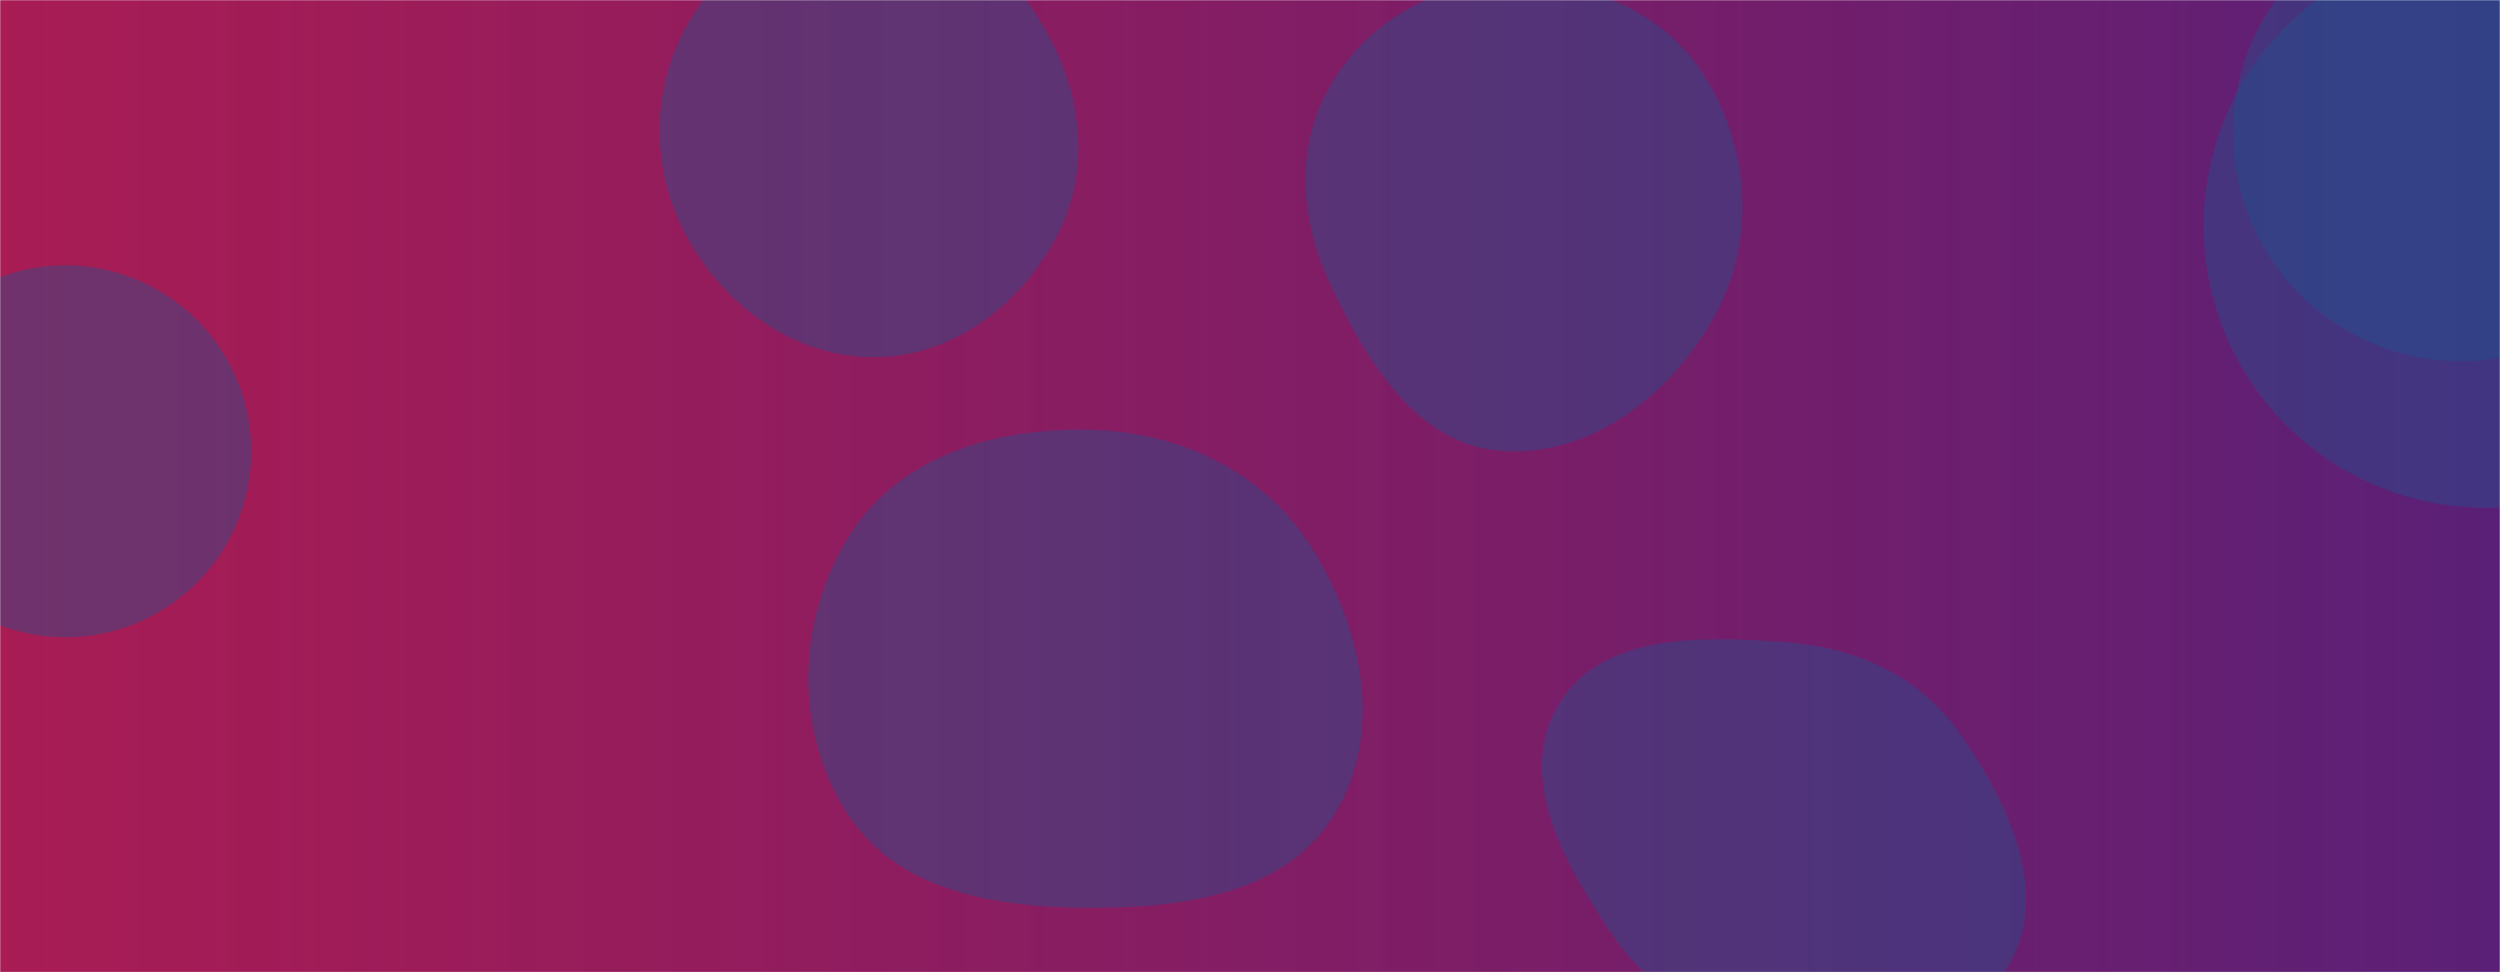 <svg xmlns="http://www.w3.org/2000/svg" version="1.1" xmlns:xlink="http://www.w3.org/1999/xlink" xmlns:svgjs="http://svgjs.dev/svgjs" width="1440" height="560" preserveAspectRatio="none" viewBox="0 0 1440 560"><g mask="url(&quot;#SvgjsMask2271&quot;)" fill="none"><rect width="1440" height="560" x="0" y="0" fill="url(&quot;#SvgjsLinearGradient2272&quot;)"></rect><path d="M-69.54 259.94 a107.12 107.12 0 1 0 214.24 0 a107.12 107.12 0 1 0 -214.24 0z" fill="rgba(28, 83, 142, 0.4)" class="triangle-float1"></path><path d="M504.417,205.741C549.356,205.295,587.95,175.414,608.863,135.635C628.363,98.545,623.33,55.061,602.857,18.498C581.834,-19.047,547.432,-49.753,504.417,-50.899C459.612,-52.092,418.738,-25.889,396.454,13C374.296,51.667,374.54,98.861,396.319,137.743C418.616,177.549,458.794,206.194,504.417,205.741" fill="rgba(28, 83, 142, 0.4)" class="triangle-float3"></path><path d="M865.186,259.757C917.599,263.195,964.026,226.296,988.618,179.883C1011.72,136.283,1007.436,83.388,980.561,42.007C955.921,4.067,910.386,-12.047,865.186,-10.171C823.383,-8.436,785.723,14.434,765.287,50.942C745.321,86.61,749.296,128.47,766.937,165.343C787.946,209.257,816.609,256.571,865.186,259.757" fill="rgba(28, 83, 142, 0.4)" class="triangle-float1"></path><path d="M1286.21 76.5 a131.57 131.57 0 1 0 263.14 0 a131.57 131.57 0 1 0 -263.14 0z" fill="rgba(28, 83, 142, 0.4)" class="triangle-float2"></path><path d="M1026.979,596.534C1075.46,600.374,1132.421,598.007,1156.932,556.003C1181.546,513.823,1156.617,462.313,1128.674,422.261C1105.276,388.725,1067.773,372.572,1026.979,369.74C979.029,366.411,921.792,364.747,897.481,406.21C873.038,447.899,901.197,497.945,928.382,537.9C951.436,571.784,986.124,593.298,1026.979,596.534" fill="rgba(28, 83, 142, 0.4)" class="triangle-float1"></path><path d="M1269.3 130.03 a162.41 162.41 0 1 0 324.82 0 a162.41 162.41 0 1 0 -324.82 0z" fill="rgba(28, 83, 142, 0.4)" class="triangle-float3"></path><path d="M628.056,522.918C681.866,522.98,740.698,514.929,768.677,468.965C797.476,421.654,784.584,361.304,754.892,314.548C727.417,271.284,679.291,248.832,628.056,247.532C574.108,246.163,518.435,262.227,489.557,307.815C458.809,356.356,456.889,420.329,487.996,468.641C517.048,513.762,574.391,522.856,628.056,522.918" fill="rgba(28, 83, 142, 0.4)" class="triangle-float3"></path></g><defs><mask id="SvgjsMask2271"><rect width="1440" height="560" fill="#ffffff"></rect></mask><linearGradient x1="100%" y1="50%" x2="0%" y2="50%" gradientUnits="userSpaceOnUse" id="SvgjsLinearGradient2272"><stop stop-color="rgba(90, 32, 119, 1)" offset="0"></stop><stop stop-color="rgba(158, 0, 63, 0.89)" offset="1"></stop></linearGradient><style>
                @keyframes float1 {
                    0%{transform: translate(0, 0)}
                    50%{transform: translate(-10px, 0)}
                    100%{transform: translate(0, 0)}
                }

                .triangle-float1 {
                    animation: float1 5s infinite;
                }

                @keyframes float2 {
                    0%{transform: translate(0, 0)}
                    50%{transform: translate(-5px, -5px)}
                    100%{transform: translate(0, 0)}
                }

                .triangle-float2 {
                    animation: float2 4s infinite;
                }

                @keyframes float3 {
                    0%{transform: translate(0, 0)}
                    50%{transform: translate(0, -10px)}
                    100%{transform: translate(0, 0)}
                }

                .triangle-float3 {
                    animation: float3 6s infinite;
                }
            </style></defs></svg>
